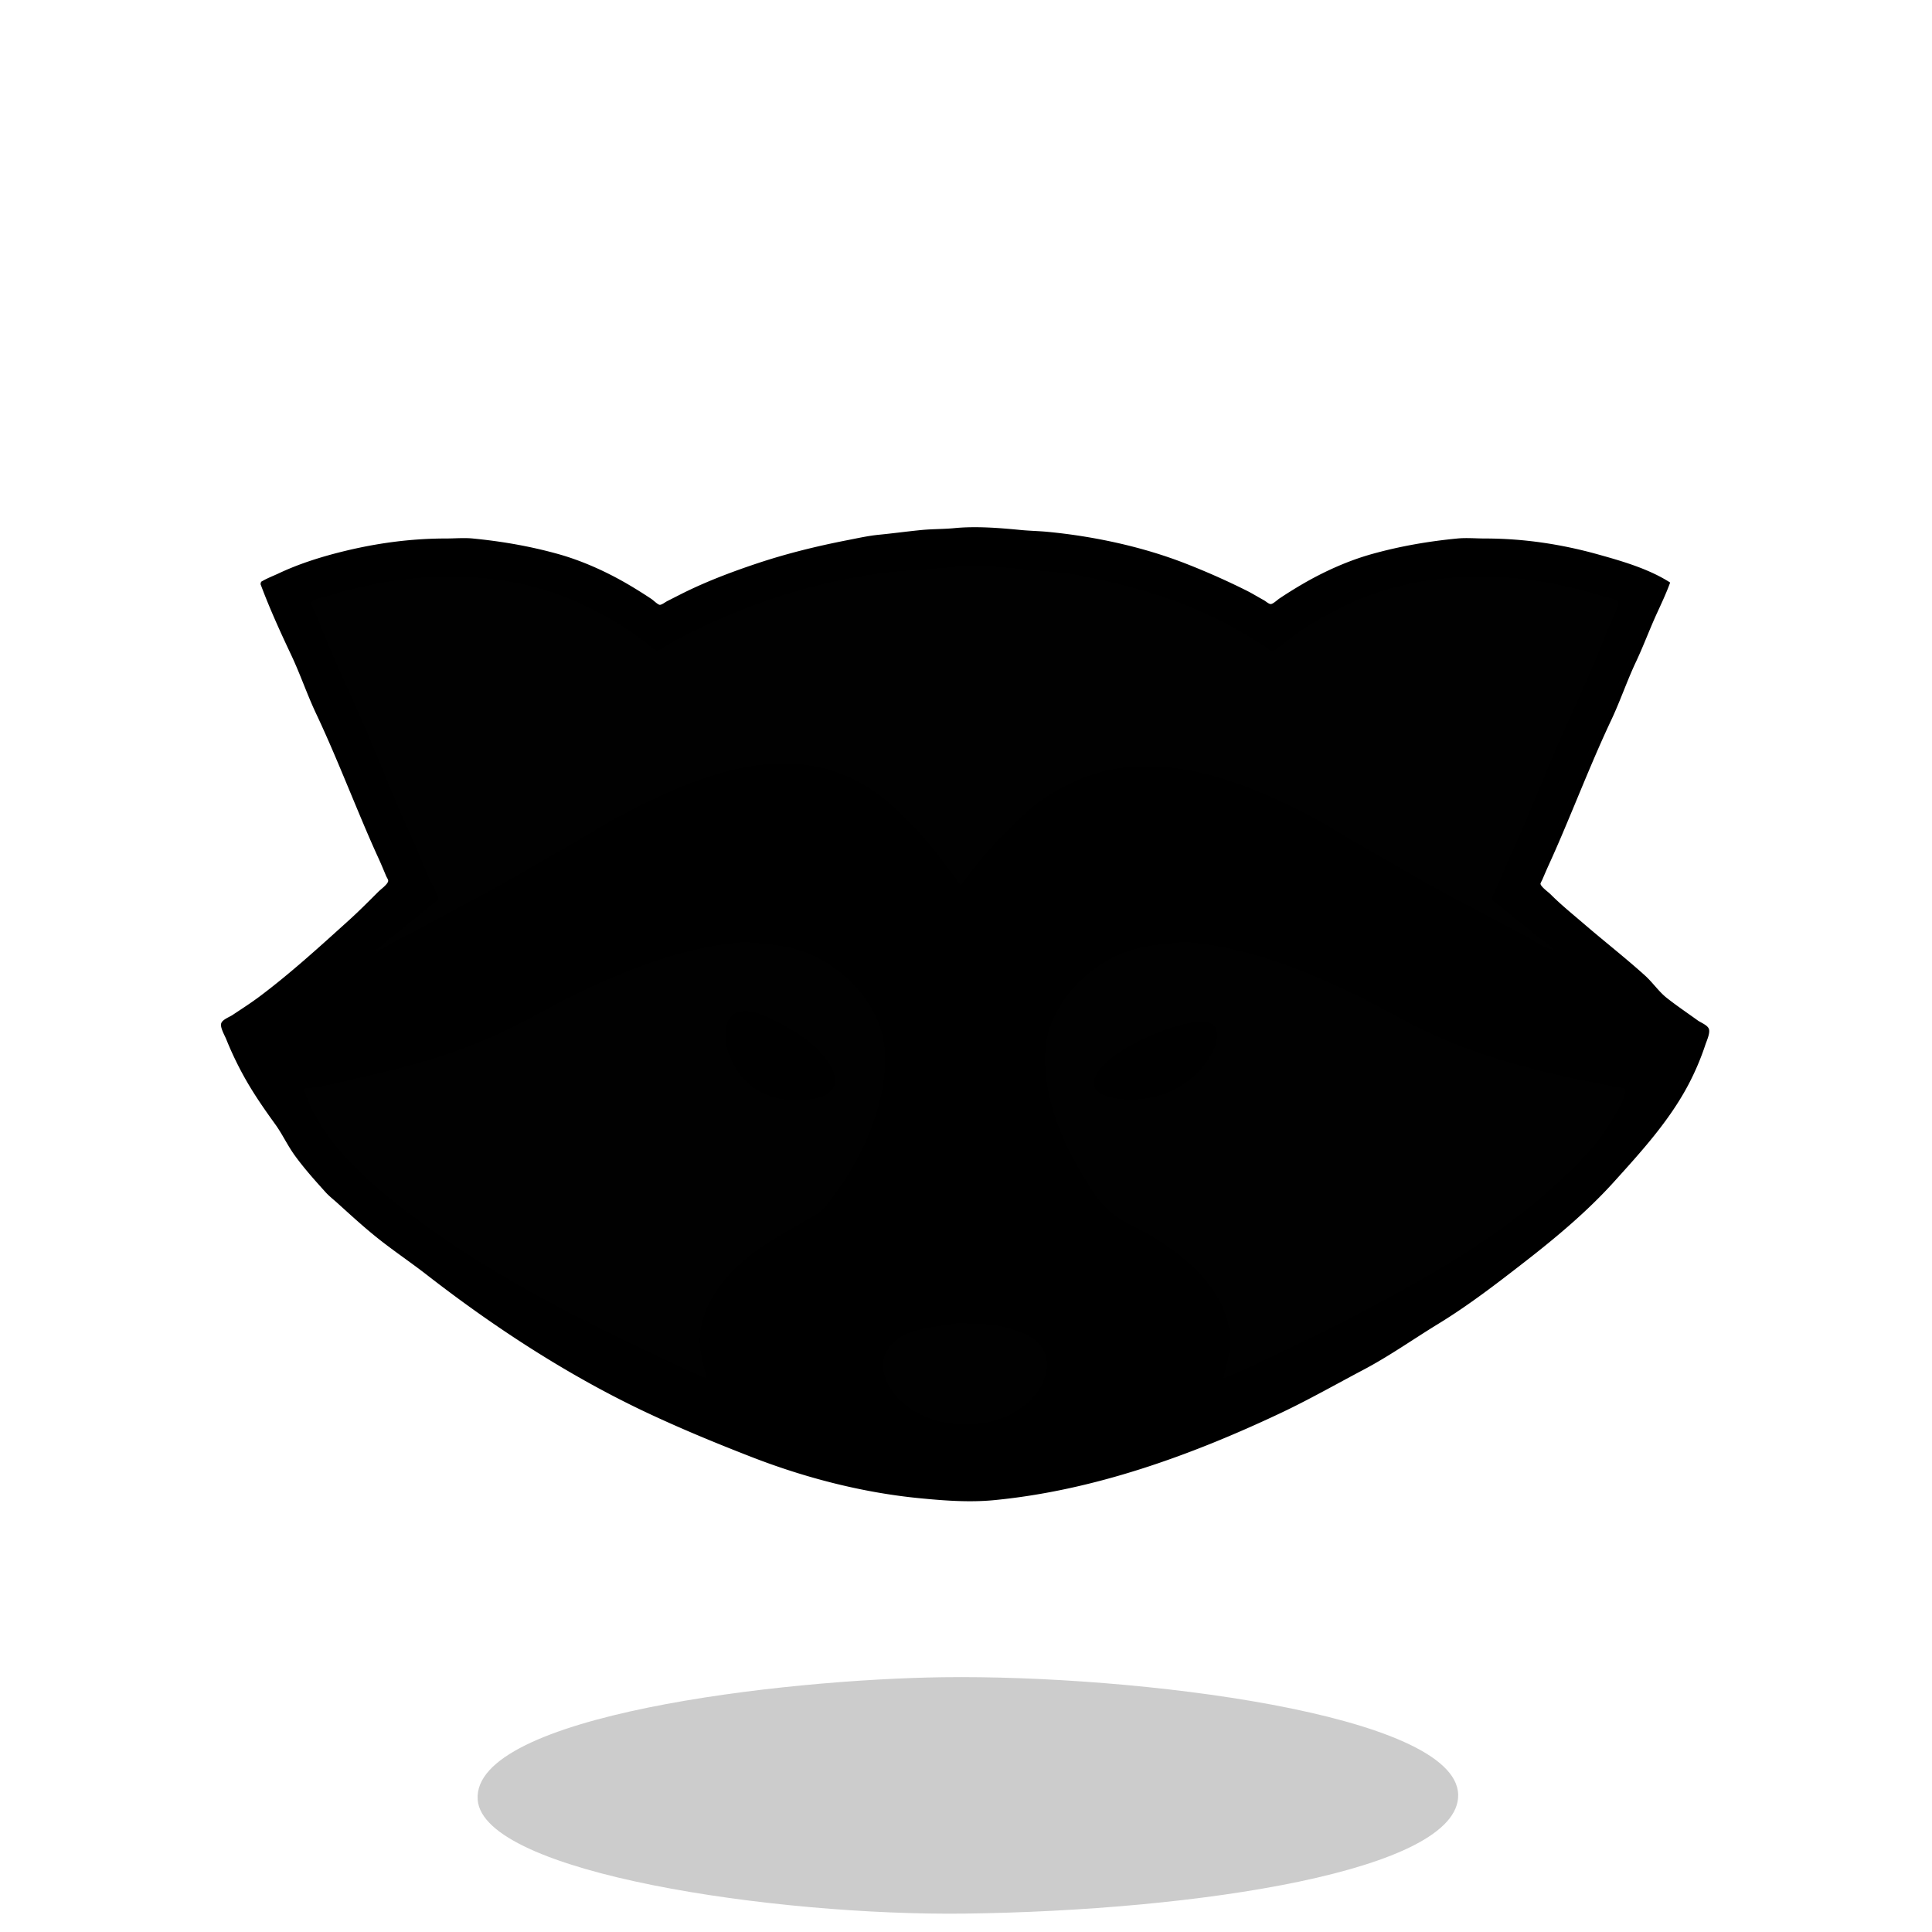 <svg xmlns="http://www.w3.org/2000/svg" xml:space="preserve" width="655.36" height="655.36" viewBox="0 0 173.397 173.397"><g style="display:inline"><path d="M61.213 223.267c-.568-7.591 27.43-10.813 41.761-11.003 17.233-.228 46.104 3.286 46.237 10.552.125 6.831-23.438 10.398-44.257 10.662-16.907.214-43.248-3.616-43.741-10.211" style="display:inline;fill:#000;fill-opacity:.2;stroke-width:.265" transform="translate(-18.34 -61.733)"/></g><g style="display:inline"><path d="M23.453 52.324c.797 2.163 1.794 4.347 2.78 6.435.81 1.718 1.418 3.53 2.23 5.249 1.216 2.576 2.304 5.243 3.4 7.874.707 1.698 1.42 3.408 2.187 5.08.243.53.467 1.07.692 1.609.062.15.216.34.197.508-.039.349-.663.775-.903 1.016-.89.89-1.777 1.782-2.71 2.624-2.58 2.33-5.175 4.7-7.958 6.788-.792.594-1.63 1.13-2.455 1.679-.245.163-.854.392-.96.677-.114.31.318 1.06.438 1.355a30 30 0 0 0 1.905 3.895c.753 1.291 1.608 2.514 2.483 3.725.644.891 1.101 1.896 1.75 2.794.843 1.167 1.803 2.235 2.766 3.302.312.346.673.622 1.016.931 1.308 1.181 2.584 2.359 3.979 3.443 1.332 1.037 2.731 1.984 4.064 3.02 6.086 4.733 12.717 9.049 19.643 12.32 3.106 1.466 6.259 2.767 9.482 4.02 4.803 1.869 9.963 3.201 15.071 3.698 2.208.215 4.462.386 6.689.17 8.93-.869 17.591-3.997 25.654-7.804 2.531-1.196 4.967-2.584 7.45-3.895 2.31-1.22 4.456-2.742 6.689-4.106 2.723-1.664 5.275-3.633 7.79-5.588 2.8-2.178 5.577-4.503 7.958-7.14 2.46-2.725 4.946-5.446 6.675-8.721a23.5 23.5 0 0 0 1.51-3.556c.105-.315.435-1.029.31-1.355-.114-.294-.711-.526-.96-.705-.933-.674-1.891-1.318-2.794-2.032-.72-.57-1.26-1.384-1.947-2.004-1.784-1.61-3.682-3.088-5.503-4.657-1.007-.866-2.021-1.682-2.964-2.624-.238-.239-.86-.66-.945-.988-.028-.109.127-.353.17-.452.194-.451.387-.907.592-1.354.766-1.673 1.48-3.382 2.187-5.08 1.096-2.631 2.184-5.298 3.4-7.874.812-1.719 1.419-3.531 2.23-5.25.669-1.415 1.21-2.892 1.863-4.318.407-.887.835-1.796 1.171-2.709-1.899-1.2-4.27-1.882-6.434-2.484-3.3-.916-6.651-1.41-10.076-1.41-.805 0-1.654-.079-2.455 0-2.592.251-5.097.681-7.62 1.382-2.174.604-4.338 1.585-6.265 2.71q-1.034.604-2.032 1.27c-.209.139-.593.525-.847.522-.227-.004-.486-.264-.677-.367-.51-.276-1.007-.588-1.524-.847a65 65 0 0 0-5.504-2.441c-3.866-1.504-8.175-2.424-12.276-2.822-.817-.08-1.638-.09-2.456-.17-1.904-.185-4.002-.356-5.926-.169-.983.096-1.98.074-2.964.17-1.271.123-2.538.299-3.81.423-.932.09-1.874.3-2.794.48-2.757.536-5.454 1.197-8.128 2.088-2.043.681-4.075 1.442-6.011 2.356-.683.323-1.356.678-2.032 1.016-.187.094-.52.364-.734.353-.215-.01-.604-.412-.79-.536a42 42 0 0 0-2.117-1.326c-1.928-1.125-4.09-2.105-6.265-2.71-2.523-.7-5.028-1.13-7.62-1.383-.774-.075-1.593 0-2.37 0-3.197 0-6.3.425-9.399 1.2-1.896.474-3.822 1.085-5.588 1.919-.542.256-1.103.457-1.608.776" id="raccoonGrotto_svg" display="inline" fill="currentColor" stroke="#000" stroke-width="0.2"/><path d="M33.697 85.26v.084c.78-.164 1.495-.733 2.202-1.087 1.772-.886 3.492-1.866 5.249-2.794a171 171 0 0 0 6.35-3.513c1.463-.853 2.94-1.687 4.403-2.54 1.184-.691 2.344-1.435 3.556-2.075 6.26-3.304 13.99-6.78 20.997-3.47 1.105.521 2.189 1.244 3.133 2.031 2.536 2.114 4.698 4.84 6.604 7.521h.084a39 39 0 0 1 6.35-6.942c1.01-.87 2.211-1.543 3.387-2.131 7.119-3.56 15.28-.428 21.76 2.991 1.21.64 2.37 1.384 3.555 2.075 1.322.77 2.66 1.516 3.98 2.286 1.98 1.155 3.989 2.277 6.011 3.344 1.81.956 3.614 1.926 5.419 2.879.846.446 1.77 1.142 2.709 1.34-.38-.466-.961-.835-1.44-1.213-.907-.719-1.807-1.447-2.709-2.173-.338-.273-.675-.549-1.016-.819-.124-.098-.316-.193-.352-.367-.061-.287.303-.763.409-1.016.472-1.133.942-2.271 1.453-3.386 1.74-3.797 3.199-7.718 4.94-11.515 1.235-2.696 2.465-5.447 3.541-8.213.245-.63.558-1.237.818-1.862.082-.196.3-.545.1-.72-.309-.27-1.036-.364-1.426-.494-1.303-.434-2.637-.736-3.98-1.016-6.081-1.267-13.011-.956-18.71 1.736-1.664.785-3.327 1.661-4.827 2.766q-.766.564-1.524 1.143c-.138.105-.32.31-.508.31-.227 0-.49-.281-.677-.395-.594-.363-1.176-.75-1.778-1.1a39.5 39.5 0 0 0-5.588-2.71c-2.533-.985-5.136-1.705-7.79-2.258-1.031-.215-2.085-.463-3.132-.564-1.241-.121-2.483-.218-3.725-.339-1.906-.185-4-.357-5.927-.17-1.747.17-3.503.254-5.25.424-4.459.434-9.102 1.616-13.292 3.246-2.055.799-4.077 1.674-6.011 2.695-.515.271-1.022.568-1.524.86-.17.1-.38.301-.593.269-.27-.041-.557-.372-.762-.537-.437-.351-.9-.673-1.355-1.001-1.452-1.05-3.057-1.884-4.656-2.64-5.697-2.69-12.63-3.002-18.712-1.735-1.341.28-2.676.582-3.979 1.016-.39.13-1.117.224-1.425.494-.182.16-.029.375.042.55.196.486.432.954.621 1.44.843 2.168 1.812 4.322 2.78 6.434 2.009 4.383 3.692 8.91 5.7 13.293.537 1.17.975 2.39 1.525 3.556.152.322.67 1.075.592 1.44-.036.173-.228.268-.352.366-.341.27-.678.546-1.016.819-.96.772-1.914 1.55-2.879 2.314-.442.35-.874.794-1.355 1.072m-6.434 12.446c1.4 4.436 5.231 7.917 8.805 10.697 5.554 4.32 11.73 7.798 17.95 10.907 1.988.995 3.996 1.928 6.01 2.88 1.112.524 2.232 1.083 3.387 1.509-.243-1.322-.727-2.51-.592-3.895.367-3.774 3.445-6.644 6.519-8.523.951-.581 1.92-1.133 2.879-1.693.509-.297 1.082-.555 1.524-.96.576-.528 1.012-1.233 1.467-1.862 1.595-2.208 2.853-4.732 3.584-7.366.66-2.371 1.002-5.178.085-7.536-1.21-3.11-4.189-5.762-7.422-6.66-1.08-.3-2.112-.429-3.218-.536-.61-.06-1.24-.146-1.862-.085-5.048.49-9.676 2.269-14.224 4.417-2.38 1.123-4.65 2.49-7.028 3.612-3.91 1.846-8.236 3.086-12.446 4.022-1.765.392-3.615.93-5.418 1.072m82.55 25.993c1.532-.565 3.014-1.322 4.487-2.018 2.657-1.255 5.276-2.523 7.874-3.895 5.804-3.063 11.802-6.44 16.764-10.851 2.134-1.897 4.224-3.877 5.7-6.35.493-.824 1.217-1.885 1.243-2.879-6.022-1.109-12.205-2.461-17.78-5.094-2.379-1.123-4.649-2.489-7.028-3.612-4.547-2.148-9.177-3.926-14.224-4.417-.622-.06-1.251.025-1.862.085-1.106.107-2.138.236-3.218.536-3.231.898-6.213 3.551-7.422 6.66-.789 2.028-.631 4.442-.17 6.52.589 2.647 1.763 5.077 3.161 7.366.6.981 1.291 2.096 2.145 2.878 1.036.948 2.53 1.516 3.726 2.23 3.366 2.01 6.793 4.887 7.196 9.031.132 1.352-.355 2.52-.592 3.81m-43.35-32.921c.856-.143 1.788.21 2.54.564 1.778.84 3.598 1.867 4.897 3.401.792.935 1.706 2.56.353 3.443-.244.16-.564.268-.847.339-2.702.675-5.837-.084-7.338-2.597-.645-1.08-1.169-2.448-.903-3.725.15-.718.517-1.295 1.298-1.425m40.894.931c.24-.036.525-.035.762.014.236.05.565.106.762.254.315.236.344.63.339.988-.011.818-.449 1.632-.903 2.286-1.35 1.945-3.537 3.16-5.87 3.387-1.078.104-2.38.039-3.387-.367-.77-.31-1.116-.886-.748-1.665.095-.202.216-.413.353-.593.209-.273.479-.532.734-.762.819-.74 1.821-1.306 2.794-1.792 1.635-.818 3.346-1.472 5.164-1.75m-21.844 27.108c-2.011.39-4.483.341-5.813 2.257-.964 1.388-.207 3.213.818 4.318 2.031 2.19 5.275 2.853 8.128 2.258 1.925-.401 3.938-1.553 4.84-3.358.59-1.18.733-2.446-.127-3.556-.403-.52-1.068-.889-1.665-1.13-1.428-.574-2.956-.818-4.487-.818-.546 0-1.158-.076-1.694.029" style="display:inline;fill:#010101;stroke:none"/></g></svg>